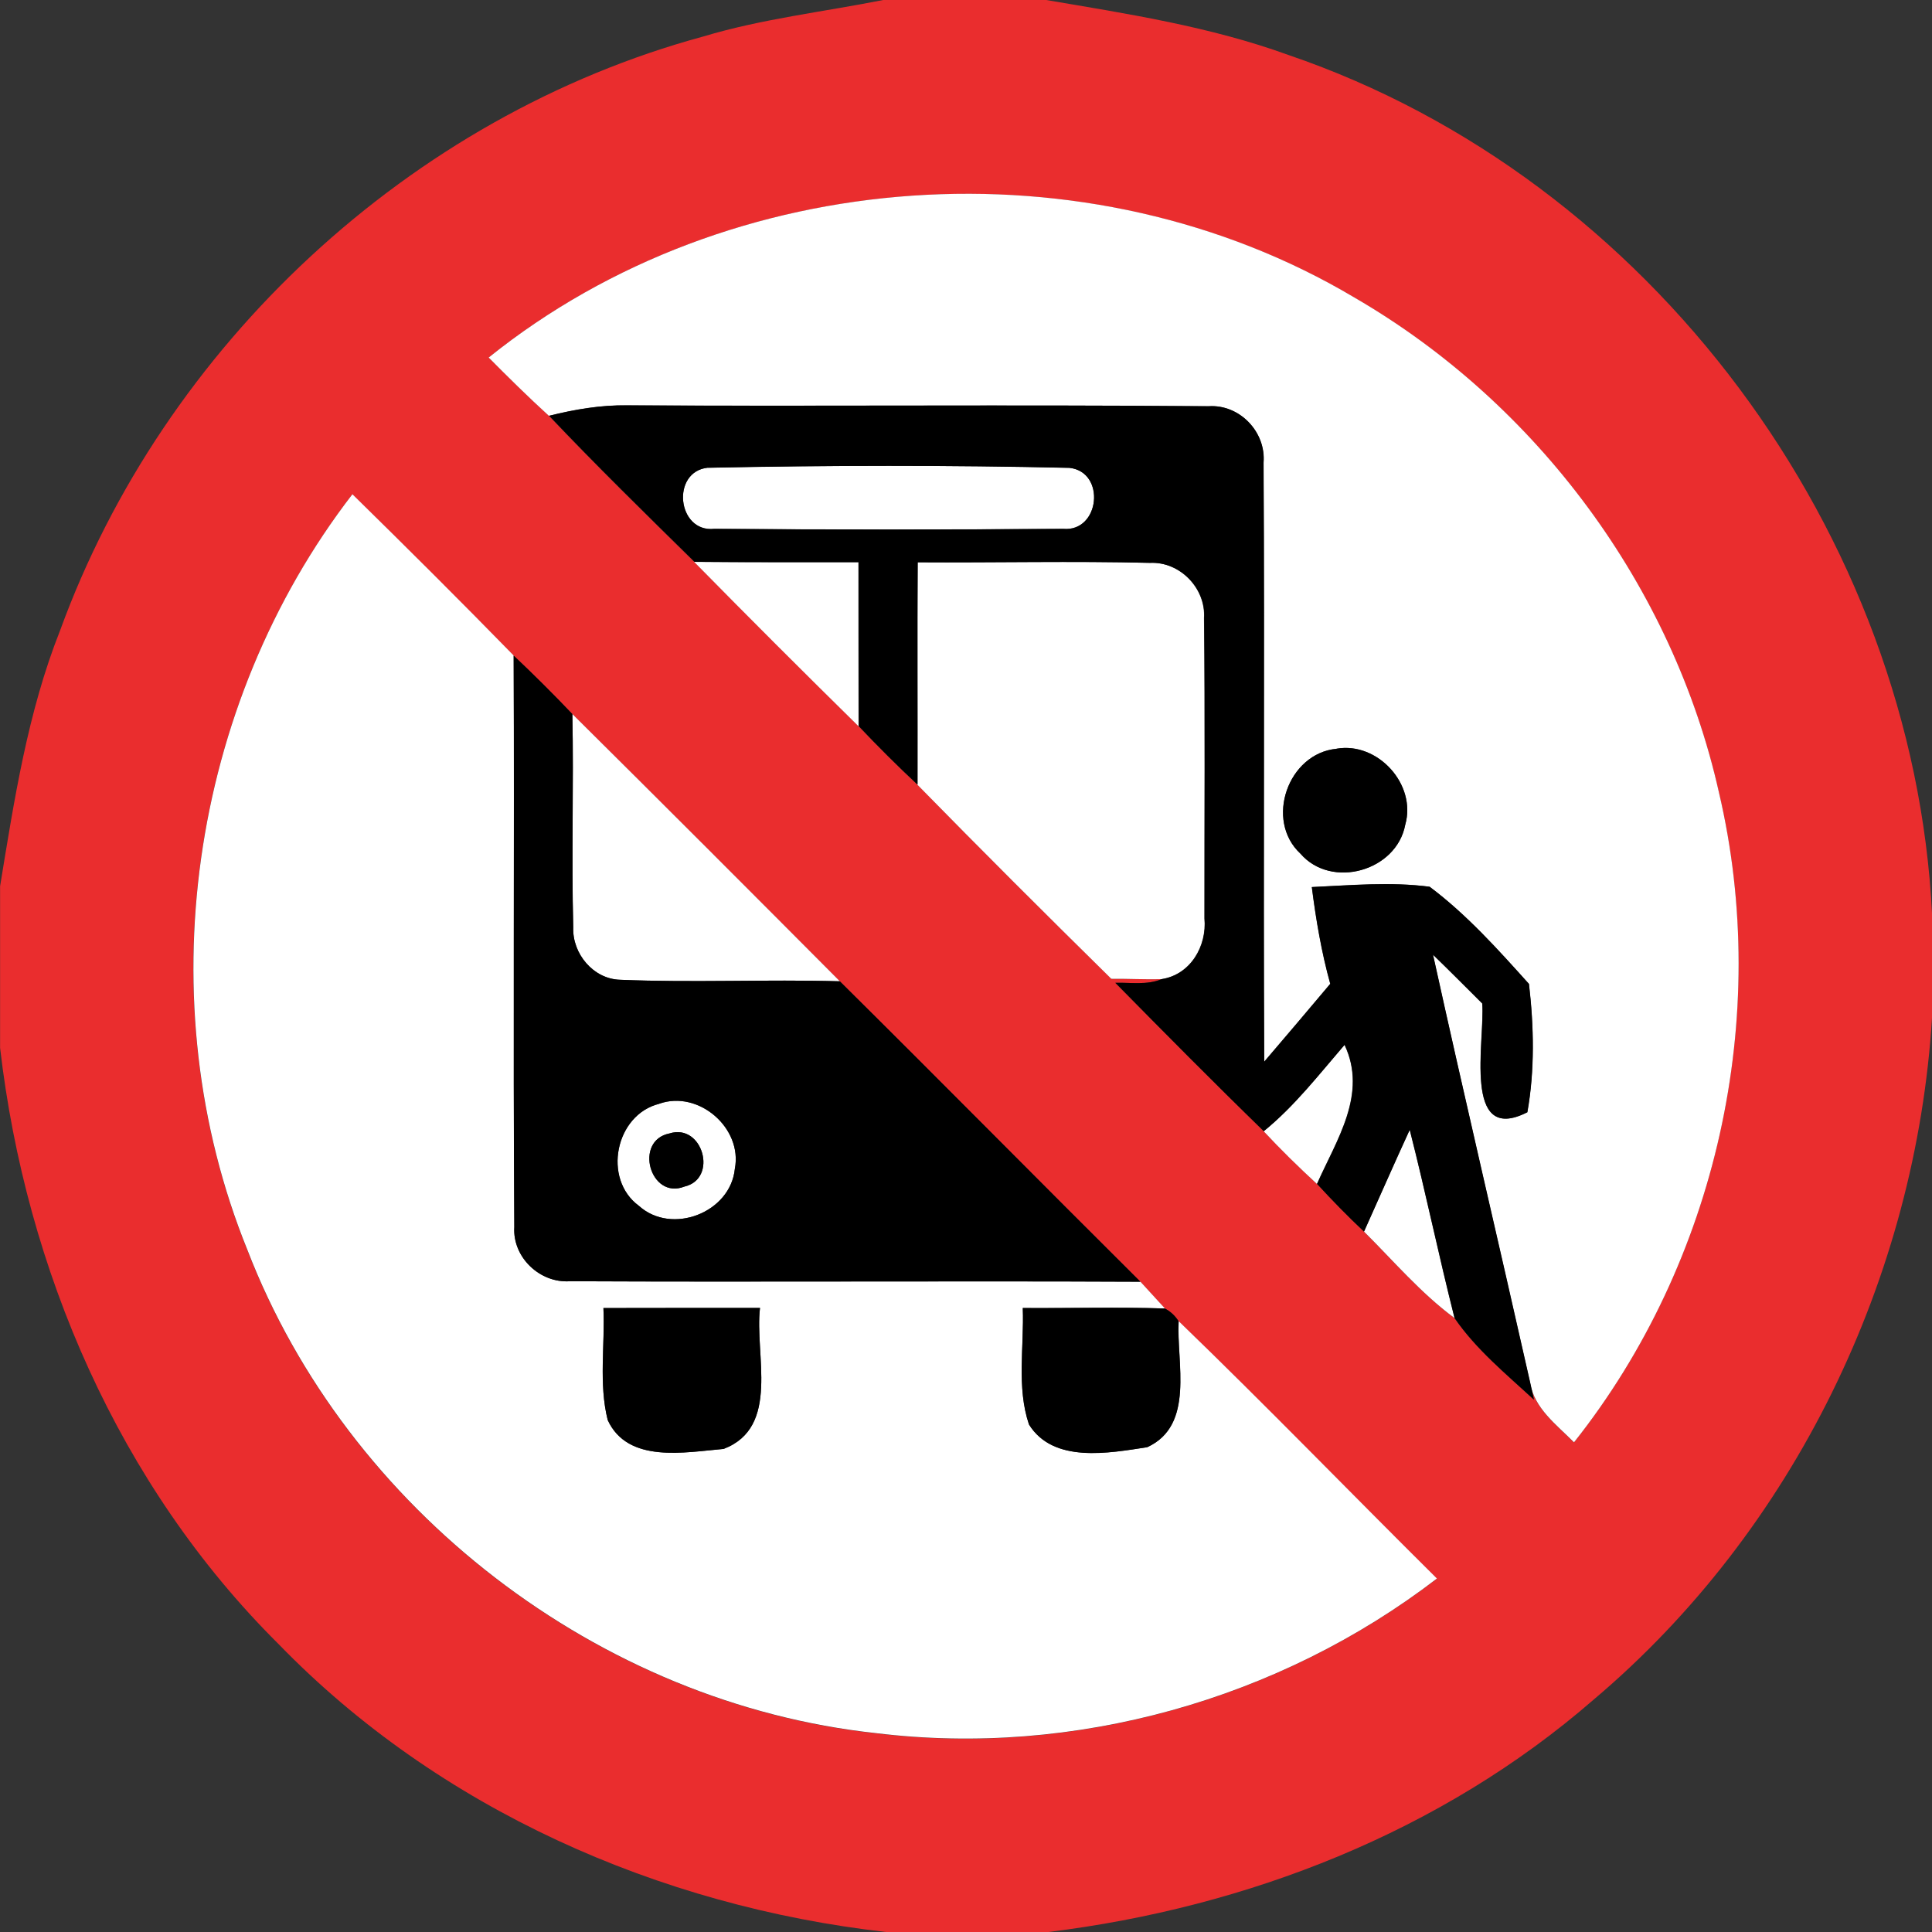 <!-- Generated by IcoMoon.io -->
<svg version="1.1" xmlns="http://www.w3.org/2000/svg" width="24" height="24" viewBox="0 0 24 24">
<rect x="0" y="0" width="24" height="24" fill="#333333" stroke="none"/>
<title>regulatory--no-passenger-loading--g1</title>
<path fill="#ea2d2e" d="M10.972 0h2.023c1.015 0.172 2.038 0.33 3.010 0.683 4.496 1.532 7.764 5.941 7.996 10.679v1.268c-0.198 3.241-1.718 6.384-4.205 8.484-1.89 1.643-4.303 2.582-6.773 2.886h-2.016c-2.82-0.319-5.561-1.529-7.548-3.578-1.982-1.969-3.138-4.649-3.458-7.405v-2.008c0.176-1.074 0.342-2.159 0.745-3.176 1.289-3.542 4.346-6.39 7.988-7.379 0.731-0.22 1.492-0.306 2.238-0.454M6.071 4.441c0.245 0.247 0.492 0.491 0.749 0.725 0.587 0.619 1.196 1.216 1.805 1.814 0.674 0.686 1.356 1.367 2.041 2.041 0.236 0.25 0.479 0.492 0.73 0.726 0.794 0.812 1.6 1.615 2.41 2.412 0.209-0.002 0.416 0.010 0.624 0.004-0.182 0.077-0.385 0.040-0.576 0.046 0.61 0.619 1.222 1.237 1.844 1.843 0.211 0.227 0.433 0.444 0.662 0.655 0.187 0.203 0.38 0.402 0.583 0.592 0.367 0.365 0.706 0.764 1.124 1.074 0.268 0.39 0.641 0.695 0.986 1.014l-0.047-0.211c0.053 0.323 0.331 0.523 0.546 0.742 1.776-2.238 2.454-5.29 1.801-8.070-0.572-2.562-2.261-4.837-4.529-6.151-3.299-1.962-7.76-1.661-10.754 0.745M4.378 6.14c-2.026 2.624-2.554 6.312-1.306 9.388 1.246 3.232 4.367 5.634 7.812 6.004 2.456 0.3 5.005-0.416 6.965-1.921-1.072-1.063-2.122-2.149-3.208-3.197-0.043-0.068-0.1-0.121-0.17-0.158-0.102-0.112-0.203-0.222-0.304-0.332-1.248-1.241-2.484-2.494-3.734-3.732-1.105-1.11-2.21-2.219-3.323-3.32-0.236-0.25-0.48-0.491-0.73-0.727-0.659-0.674-1.328-1.342-2.003-2.003z"></path>
<path fill="#fff" d="M6.071 4.441c2.994-2.406 7.456-2.707 10.754-0.745 2.268 1.314 3.956 3.589 4.529 6.151 0.653 2.78-0.025 5.832-1.801 8.070-0.215-0.218-0.493-0.419-0.546-0.742-0.4-1.772-0.816-3.541-1.207-5.316 0.206 0.199 0.408 0.403 0.612 0.606 0.037 0.45-0.254 1.766 0.56 1.351 0.094-0.522 0.082-1.069 0.020-1.594-0.383-0.426-0.774-0.863-1.234-1.207-0.485-0.064-0.977-0.018-1.463 0.004 0.052 0.406 0.12 0.809 0.229 1.202-0.272 0.324-0.546 0.647-0.821 0.968-0.012-2.48 0.006-4.962-0.008-7.442 0.032-0.382-0.298-0.727-0.682-0.701-2.405-0.020-4.812 0.002-7.217-0.011-0.331-0.006-0.658 0.050-0.978 0.13-0.257-0.234-0.504-0.478-0.749-0.725M16.604 9.301c-0.604 0.056-0.896 0.888-0.449 1.303 0.385 0.445 1.193 0.216 1.301-0.358 0.144-0.502-0.341-1.033-0.852-0.946z"></path>
<path fill="#fff" d="M8.795 5.81c1.495-0.031 2.996-0.032 4.49 0.001 0.456 0.050 0.38 0.8-0.078 0.758-1.444 0.011-2.89 0.011-4.333 0-0.464 0.050-0.542-0.714-0.079-0.76z"></path>
<path fill="#fff" d="M4.378 6.14c0.674 0.661 1.344 1.328 2.003 2.003 0.010 2.366-0.007 4.734 0.008 7.099-0.024 0.377 0.318 0.701 0.691 0.674 2.362 0.011 4.724-0.005 7.087 0.006 0.101 0.11 0.202 0.221 0.304 0.332-0.588-0.019-1.177-0.002-1.765-0.006 0.018 0.48-0.079 0.985 0.077 1.447 0.302 0.486 0.992 0.355 1.469 0.282 0.594-0.272 0.362-1.050 0.39-1.565 1.086 1.048 2.136 2.134 3.208 3.197-1.96 1.505-4.508 2.221-6.965 1.921-3.445-0.37-6.566-2.772-7.812-6.004-1.248-3.076-0.72-6.763 1.306-9.388M7.496 16.249c0.020 0.462-0.060 0.938 0.053 1.391 0.25 0.544 0.961 0.4 1.44 0.359 0.709-0.271 0.383-1.174 0.452-1.751-0.649 0-1.297-0.001-1.945 0.001z"></path>
<path fill="#fff" d="M8.624 6.98c0.679 0.006 1.36 0.004 2.039 0.004 0.001 0.679 0 1.358 0.002 2.038-0.685-0.674-1.367-1.355-2.041-2.041z"></path>
<path fill="#fff" d="M11.398 6.985c0.961 0.006 1.924-0.017 2.885 0.007 0.373-0.018 0.696 0.316 0.673 0.686 0.013 1.243 0.004 2.488 0.005 3.731 0.032 0.343-0.173 0.698-0.532 0.754-0.208 0.006-0.415-0.006-0.624-0.004-0.81-0.797-1.615-1.6-2.41-2.412 0.002-0.92-0.004-1.842 0.002-2.762z"></path>
<path fill="#fff" d="M7.11 8.87c1.112 1.102 2.218 2.21 3.323 3.32-0.911-0.026-1.822 0.019-2.731-0.019-0.332-0.010-0.593-0.325-0.581-0.649-0.023-0.884 0.007-1.769-0.011-2.652z"></path>
<path fill="#fff" d="M15.697 14.052c0.383-0.311 0.684-0.702 1.004-1.073 0.29 0.612-0.1 1.182-0.342 1.728-0.229-0.211-0.451-0.428-0.662-0.655z"></path>
<path fill="#fff" d="M8.19 13.711c0.486-0.172 1.037 0.301 0.938 0.809-0.054 0.545-0.785 0.828-1.192 0.46-0.455-0.334-0.294-1.133 0.253-1.268M8.317 14.080c-0.448 0.088-0.241 0.828 0.185 0.66 0.422-0.097 0.228-0.79-0.185-0.66z"></path>
<path fill="#fff" d="M16.943 15.299c0.19-0.422 0.374-0.845 0.568-1.265 0.198 0.776 0.36 1.561 0.557 2.339-0.419-0.31-0.757-0.709-1.124-1.074z"></path>
<path fill="#000" d="M6.82 5.166c0.32-0.079 0.647-0.136 0.978-0.13 2.405 0.013 4.812-0.010 7.217 0.011 0.384-0.026 0.714 0.319 0.682 0.701 0.014 2.48-0.004 4.962 0.008 7.442 0.275-0.322 0.548-0.644 0.821-0.968-0.109-0.394-0.178-0.797-0.229-1.202 0.486-0.022 0.978-0.067 1.463-0.004 0.46 0.344 0.851 0.781 1.234 1.207 0.061 0.524 0.073 1.072-0.020 1.594-0.815 0.415-0.523-0.901-0.56-1.351-0.204-0.203-0.406-0.407-0.612-0.606 0.391 1.775 0.808 3.544 1.207 5.316l0.047 0.211c-0.346-0.319-0.719-0.624-0.986-1.014-0.197-0.778-0.359-1.562-0.557-2.339-0.193 0.42-0.378 0.842-0.568 1.265-0.203-0.19-0.396-0.389-0.583-0.592 0.242-0.546 0.632-1.116 0.342-1.728-0.32 0.371-0.622 0.762-1.004 1.073-0.623-0.606-1.235-1.224-1.844-1.843 0.191-0.006 0.394 0.031 0.576-0.046 0.359-0.055 0.564-0.41 0.532-0.754-0.001-1.243 0.008-2.488-0.005-3.731 0.023-0.371-0.3-0.704-0.673-0.686-0.961-0.024-1.924-0.001-2.885-0.007-0.006 0.92 0 1.842-0.002 2.762-0.251-0.234-0.493-0.476-0.73-0.726-0.002-0.679-0.001-1.358-0.002-2.038-0.679 0-1.36 0.002-2.039-0.004-0.608-0.599-1.218-1.195-1.805-1.814M8.795 5.81c-0.463 0.046-0.385 0.81 0.079 0.76 1.444 0.011 2.89 0.011 4.333 0 0.458 0.042 0.534-0.708 0.078-0.758-1.494-0.034-2.995-0.032-4.49-0.001z"></path>
<path fill="#000" d="M6.38 8.143c0.25 0.236 0.493 0.478 0.73 0.727 0.018 0.883-0.012 1.768 0.011 2.652-0.012 0.324 0.248 0.64 0.581 0.649 0.91 0.038 1.82-0.007 2.731 0.019 1.25 1.238 2.486 2.491 3.734 3.732-2.363-0.011-4.726 0.005-7.087-0.006-0.373 0.026-0.715-0.298-0.691-0.674-0.016-2.365 0.001-4.733-0.008-7.099M8.19 13.711c-0.547 0.136-0.708 0.935-0.253 1.268 0.407 0.368 1.138 0.085 1.192-0.46 0.098-0.508-0.452-0.98-0.938-0.809z"></path>
<path fill="#000" d="M16.604 9.301c0.511-0.088 0.996 0.444 0.852 0.946-0.108 0.574-0.916 0.803-1.301 0.358-0.448-0.415-0.155-1.247 0.449-1.303z"></path>
<path fill="#000" d="M8.317 14.080c0.413-0.13 0.607 0.563 0.185 0.66-0.426 0.168-0.632-0.572-0.185-0.66z"></path>
<path fill="#000" d="M7.496 16.249c0.648-0.002 1.296-0.001 1.945-0.001-0.070 0.577 0.257 1.48-0.452 1.751-0.479 0.041-1.19 0.185-1.44-0.359-0.113-0.452-0.032-0.929-0.053-1.391z"></path>
<path fill="#000" d="M12.706 16.249c0.588 0.004 1.177-0.013 1.765 0.006 0.071 0.037 0.127 0.090 0.17 0.158-0.028 0.515 0.204 1.292-0.39 1.565-0.476 0.073-1.166 0.204-1.469-0.282-0.156-0.462-0.059-0.967-0.077-1.447z"></path>
</svg>
